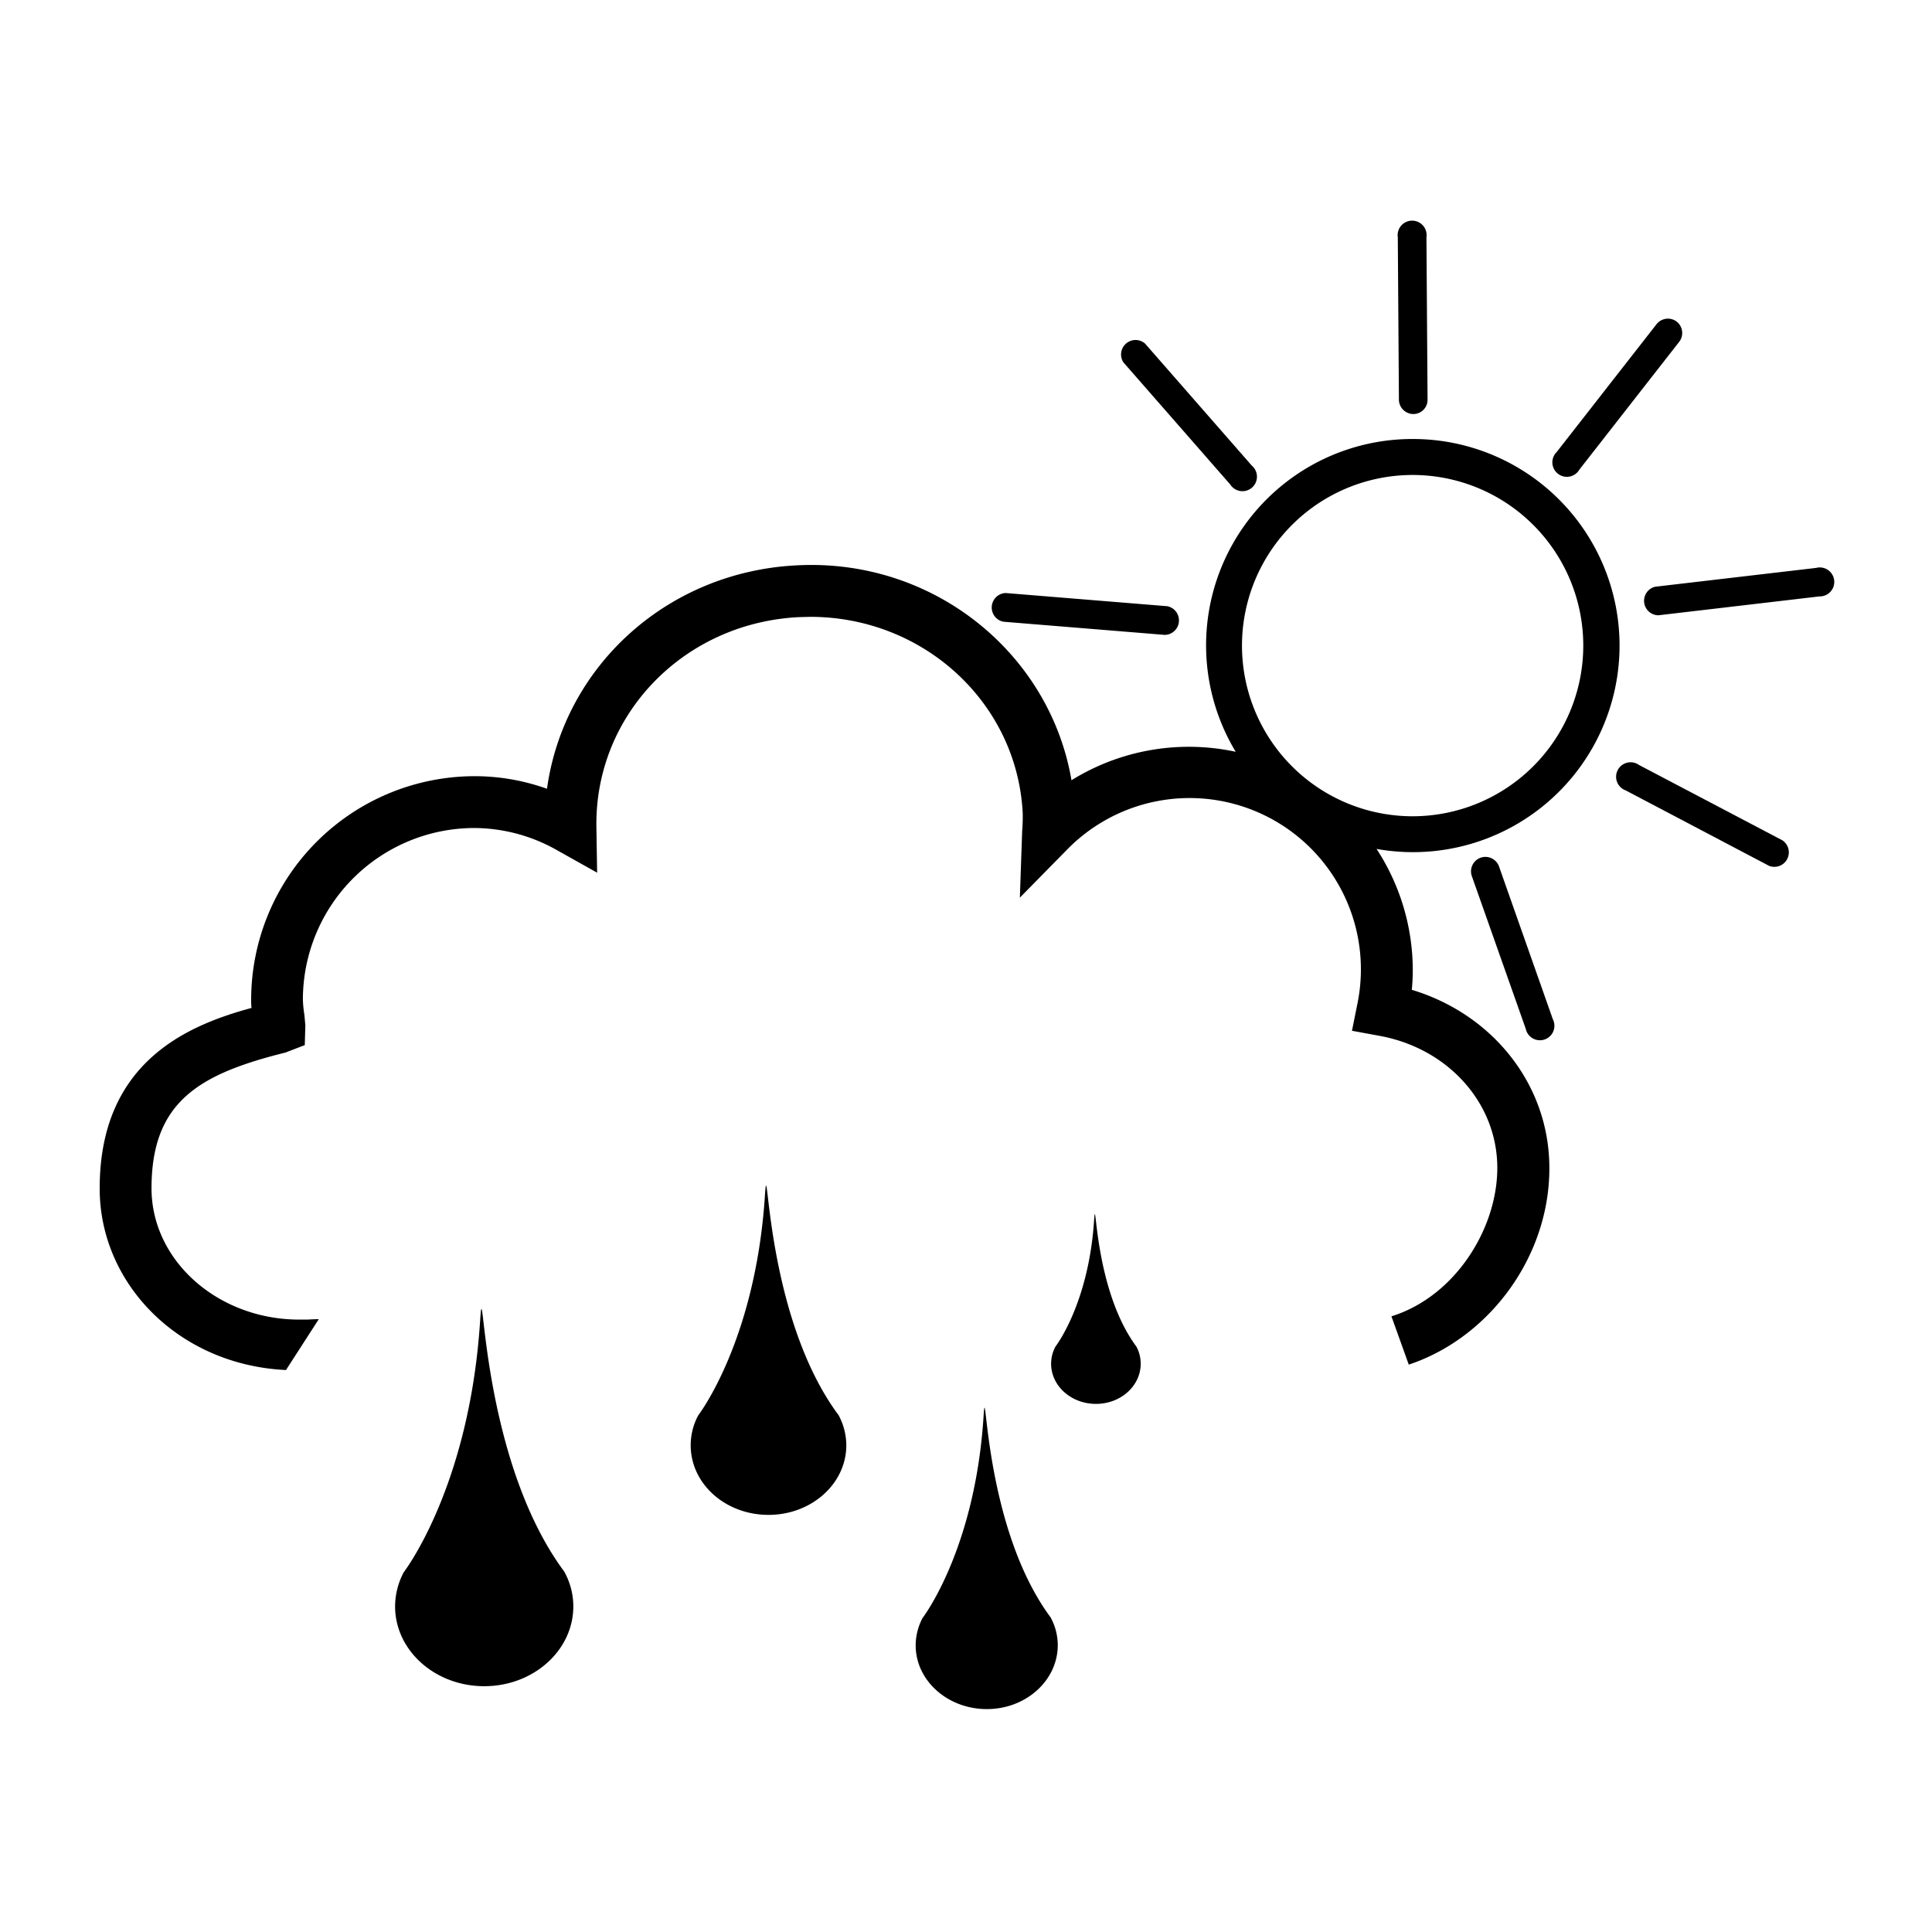 <svg id="Capa_1" data-name="Capa 1" xmlns="http://www.w3.org/2000/svg" viewBox="0 0 400 400"><path d="M217.62,335c-14.3-19.11-13.34-52.07-14-41.51C201.81,321,191,335,191,335a12.2,12.2,0,0,0-1.42,5.65c0,7.28,6.6,13.2,14.74,13.2S219,347.88,219,340.6a12,12,0,0,0-1.44-5.65Z"/><path d="M292.48,90.89a42.71,42.71,0,0,0-36.64,64.76,46.09,46.09,0,0,0-34,5.89c-4.5-26.33-28.63-46-56.9-44.49-26.89,1.34-48.2,21-51.69,46.26a44.41,44.41,0,0,0-15-2.61A46.33,46.33,0,0,0,52,207c0,.55,0,1.09.08,1.68-12.94,3.52-31.48,11-31.44,37.42,0,19.64,16.33,36.5,38.57,37.55L66,273.12c-.81,0-1.74.05-2.36.09l-1.65,0c-16.87,0-30.61-12.2-30.62-27.17,0-17.86,9.73-23.65,27.73-28.12l4-1.54.12-4.08-.2-2.19a24,24,0,0,1-.31-3.17,35.55,35.55,0,0,1,35.52-35.51,35,35,0,0,1,17.23,4.67l8.17,4.58-.15-9.36c-.41-23.24,18-42.36,41.93-43.55l2.33-.06c23.52,0,42.83,17.82,44,40.6a35.13,35.13,0,0,1-.11,3.71l-.48,13.83,9.71-9.88A35.47,35.47,0,0,1,281,208l-1.09,5.41,5.44,1c13.87,2.42,24,13.17,24.62,26.12s-8.31,27.78-21.89,32l3.59,10c17.15-5.7,30-23.42,29.06-42.6-.81-16.34-12.22-30.11-28.43-35,.13-1.35.2-2.72.2-4.07A45.92,45.92,0,0,0,285,175.76a42.77,42.77,0,1,0,7.49-84.87Zm0,78.11a35.33,35.33,0,1,1,35.32-35.33A35.35,35.35,0,0,1,292.48,169Z"/><path d="M254.71,100.31a3,3,0,1,0,4.46-3.91L237.06,71.12A3,3,0,0,0,232.57,75Z"/><path d="M292.63,85.72a2.94,2.94,0,0,0,2.93-3l-.23-33.58a3,3,0,1,0-5.93,0l.23,33.58A3,3,0,0,0,292.63,85.72Z"/><path d="M207.74,128.72l33.45,2.73a3,3,0,0,0,.49-5.94l-33.47-2.73a3,3,0,0,0-.47,5.94Z"/><path d="M369.06,174l-29.72-15.62a3,3,0,1,0-2.77,5.26l29.71,15.63a3,3,0,0,0,2.78-5.27Z"/><path d="M376,117.58l-33.34,3.9a3,3,0,0,0,.68,5.91l33.36-3.91a3,3,0,1,0-.7-5.9Z"/><path d="M306.54,177.58a3,3,0,0,0-1.82,3.79L315.89,213a3,3,0,1,0,5.6-2l-11.16-31.68A3,3,0,0,0,306.54,177.58Z"/><path d="M327,97.22l20.66-26.45a3,3,0,0,0-.5-4.17,3,3,0,0,0-4.19.52L322.3,93.58A3,3,0,1,0,327,97.22Z"/><path d="M116.93,325.53c-17.87-23.93-16.68-65.16-17.53-52-2.24,34.47-15.82,52-15.82,52a15.17,15.17,0,0,0-1.78,7.05c0,9.12,8.26,16.53,18.45,16.53s18.45-7.41,18.45-16.53a14.83,14.83,0,0,0-1.8-7.05Z"/><path d="M173.66,293.05c-15.59-20.9-14.55-56.88-15.3-45.36-2,30.09-13.81,45.36-13.81,45.36a13.16,13.16,0,0,0-1.55,6.17c0,8,7.2,14.42,16.11,14.42s16.11-6.46,16.11-14.42a13.3,13.3,0,0,0-1.57-6.17Z"/><path d="M226.52,252.66c-1.14,17.34-8,26.14-8,26.14a7.56,7.56,0,0,0-.9,3.54c0,4.59,4.15,8.32,9.29,8.32s9.26-3.73,9.26-8.32a7.44,7.44,0,0,0-.89-3.54C226.34,266.76,227,246,226.52,252.66Z"/></svg>